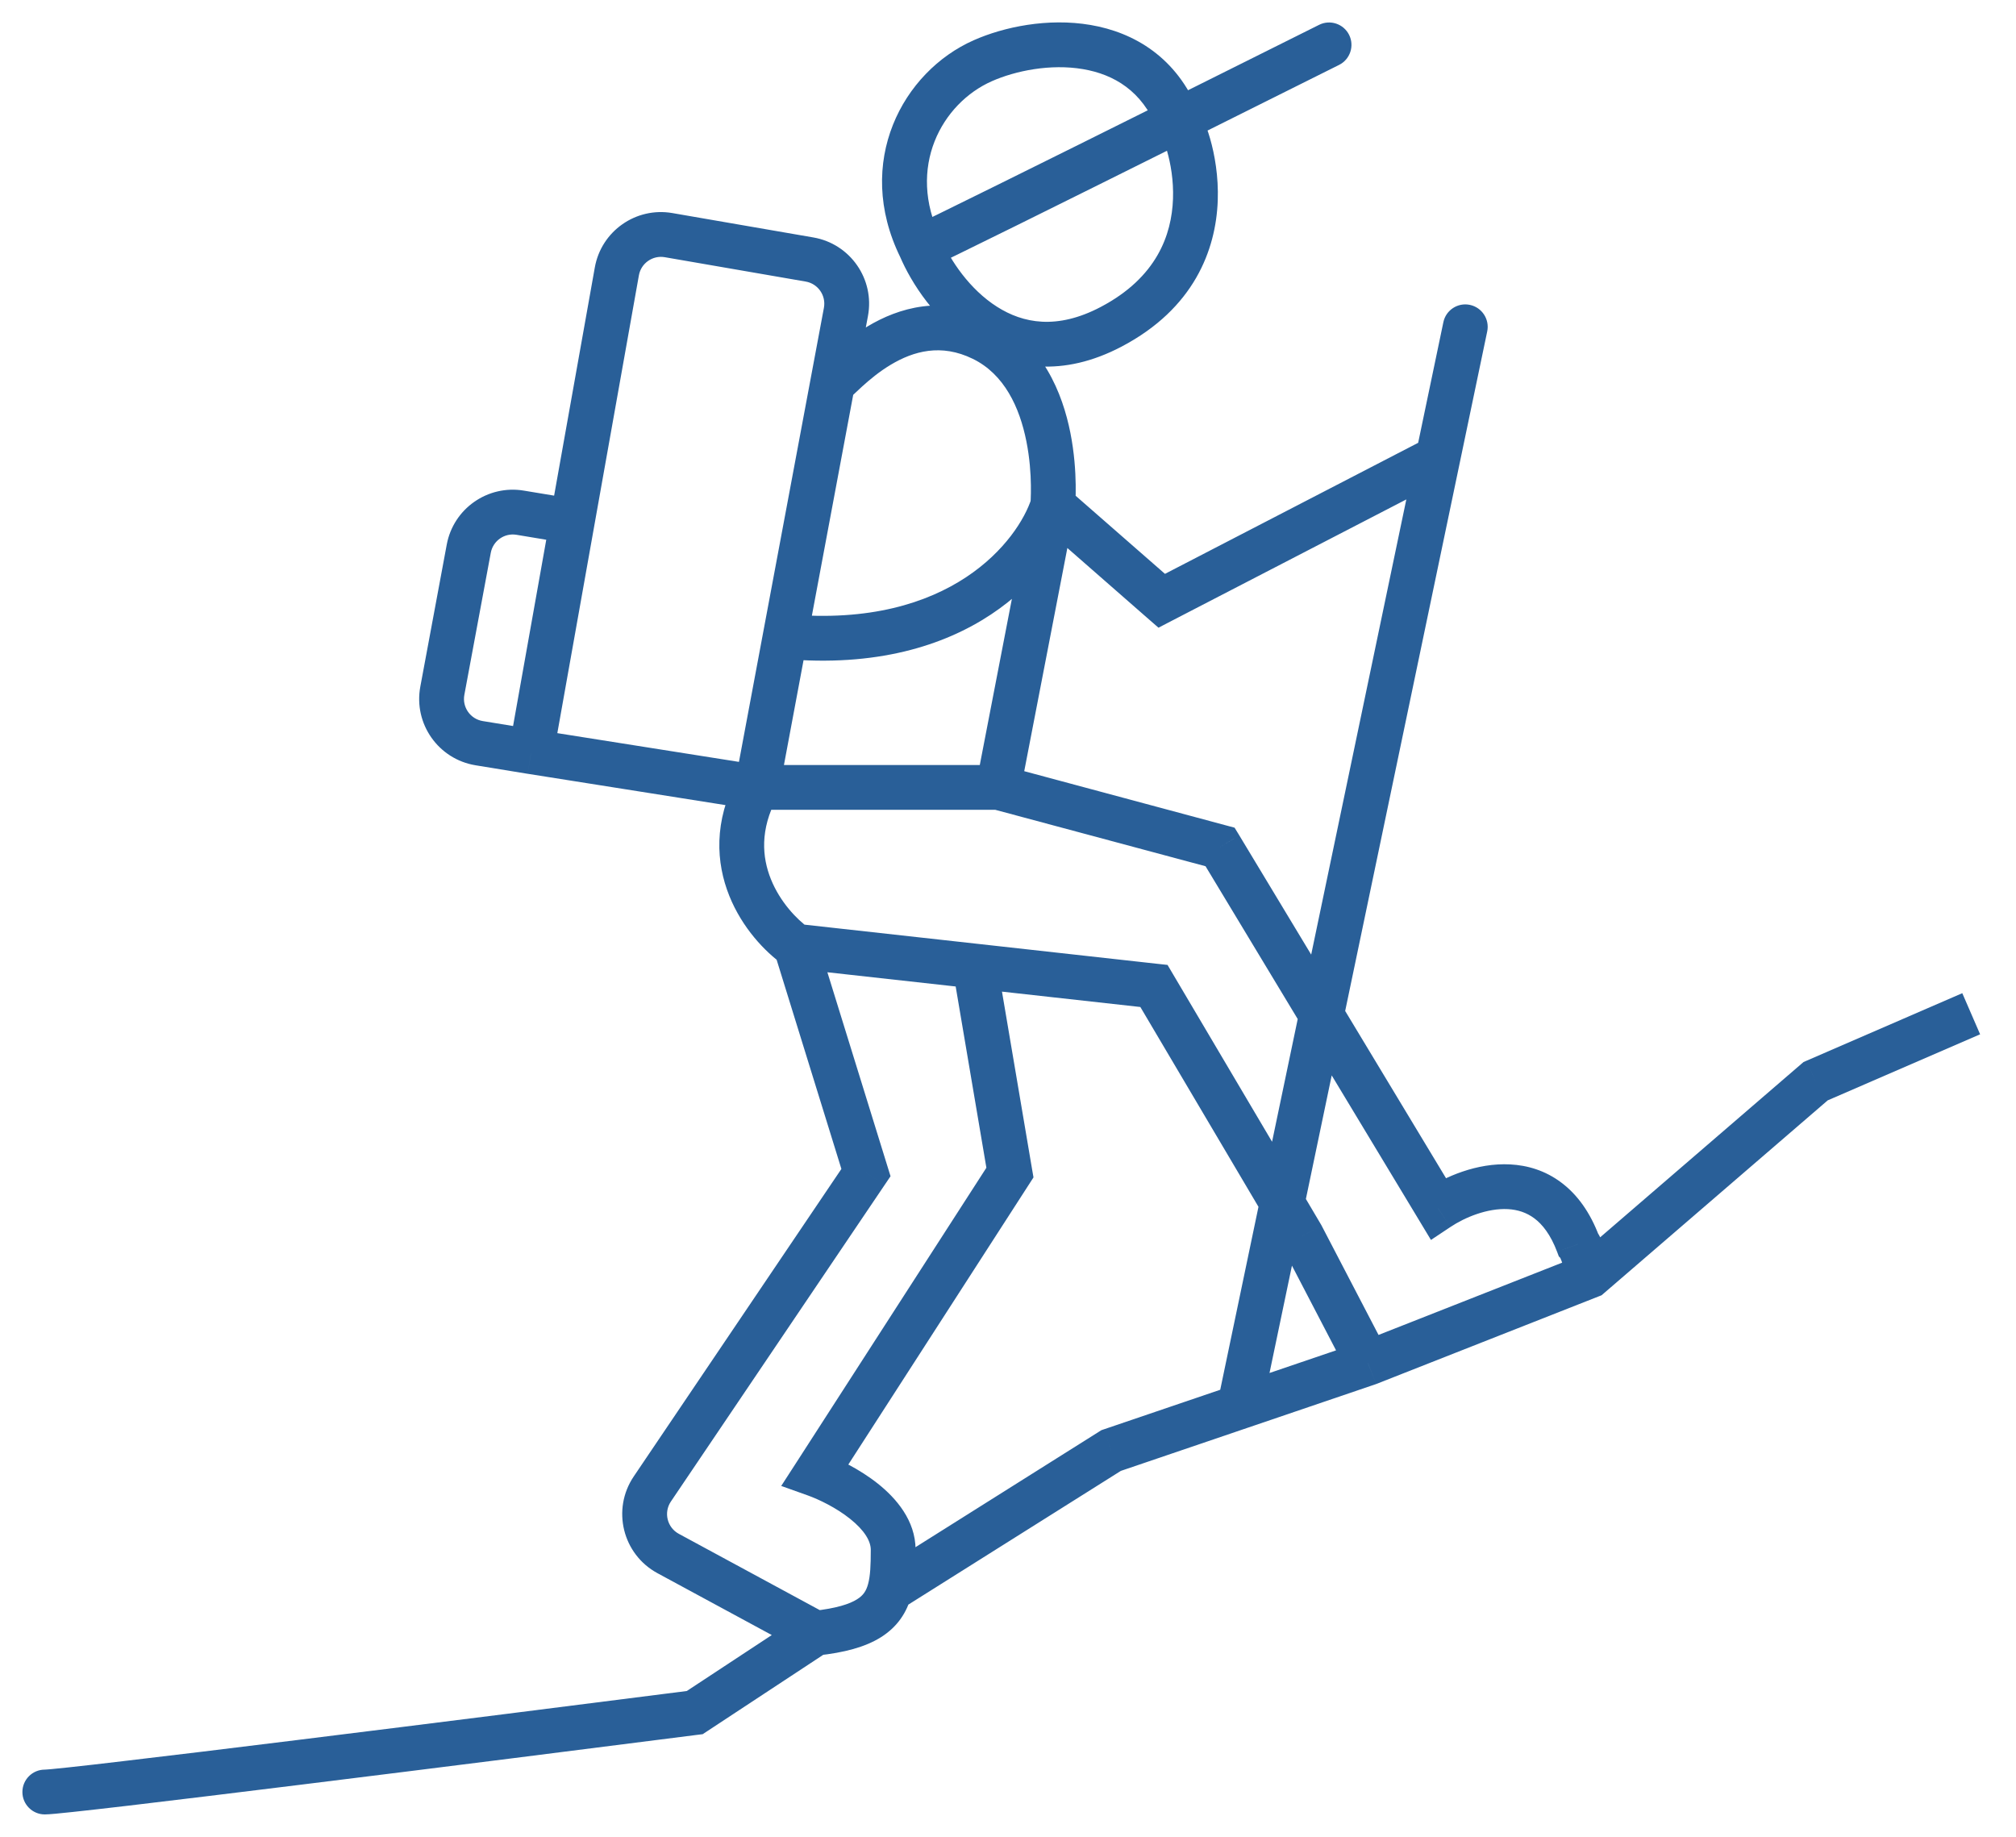 <svg width="45" height="41" viewBox="0 0 45 41" fill="none" xmlns="http://www.w3.org/2000/svg">
<path d="M11.859 16.778L11.778 17.272L11.78 17.272L11.859 16.778ZM25.931 13.41L25.602 13.787L25.859 14.011L26.161 13.854L25.931 13.41ZM27.234 18.905L27.663 18.647L27.558 18.475L27.364 18.423L27.234 18.905ZM32.099 26.971L31.671 27.229L31.941 27.677L32.377 27.387L32.099 26.971ZM35.226 27.769L34.758 27.945L34.795 28.044L34.869 28.119L35.226 27.769ZM35.487 28.478L35.67 28.943L35.749 28.912L35.813 28.857L35.487 28.478ZM30.535 30.428L30.696 30.901L30.708 30.897L30.719 30.893L30.535 30.428ZM29.059 27.591L29.502 27.361L29.496 27.349L29.489 27.337L29.059 27.591ZM25.758 22.008L26.188 21.753L26.061 21.538L25.813 21.511L25.758 22.008ZM17.527 14.208L17.035 14.116L17.527 14.208ZM29.89 1.449C30.137 1.326 30.237 1.025 30.114 0.778C29.99 0.531 29.69 0.431 29.443 0.555L29.89 1.449ZM21.935 1.356L21.733 0.899L21.935 1.356ZM24.802 7.295L25.035 7.737L24.802 7.295ZM21.762 21.564L21.817 21.067L21.762 21.564ZM22.543 26.173L22.964 26.444L23.069 26.281L23.036 26.09L22.543 26.173ZM18.2 32.909L17.78 32.639L17.438 33.168L18.032 33.38L18.2 32.909ZM19.329 26.173L19.744 26.453L19.878 26.255L19.807 26.026L19.329 26.173ZM1 39.5C0.724 39.5 0.5 39.724 0.5 40C0.5 40.276 0.724 40.5 1 40.5V39.5ZM15.507 38.227L15.57 38.723L15.685 38.709L15.782 38.645L15.507 38.227ZM24.802 32.378L24.641 31.904L24.585 31.923L24.536 31.954L24.802 32.378ZM19.86 35.488L19.377 35.357L19.86 35.488ZM40.525 24.135L40.326 23.676L40.257 23.706L40.199 23.756L40.525 24.135ZM33.197 7.397C33.253 7.127 33.08 6.862 32.809 6.805C32.539 6.749 32.274 6.922 32.218 7.192L33.197 7.397ZM27.669 31.403L27.83 31.876L27.83 31.876L27.669 31.403ZM14.913 34.675L14.675 35.115L14.913 34.675ZM9.874 15.419L9.382 15.327L9.874 15.419ZM10.696 16.588L10.615 17.082L10.696 16.588ZM14.924 5.248L14.839 5.741L14.924 5.248ZM11.61 11.444L11.528 11.937L11.61 11.444ZM10.463 12.248L9.972 12.156L10.463 12.248ZM18.07 5.792L17.985 6.285L18.07 5.792ZM18.882 6.962L18.391 6.87L18.882 6.962ZM16.975 17.082L11.937 16.285L11.78 17.272L16.819 18.07L16.975 17.082ZM14.839 5.741L17.985 6.285L18.155 5.3L15.009 4.756L14.839 5.741ZM12.351 16.866L13.267 11.725L12.282 11.55L11.366 16.691L12.351 16.866ZM13.267 11.725L14.261 6.146L13.277 5.971L12.282 11.55L13.267 11.725ZM12.857 11.144L11.692 10.951L11.528 11.937L12.693 12.131L12.857 11.144ZM9.972 12.156L9.382 15.327L10.365 15.51L10.955 12.339L9.972 12.156ZM10.615 17.082L11.778 17.272L11.939 16.285L10.776 16.095L10.615 17.082ZM18.588 9.036C18.722 9.036 18.82 8.982 18.843 8.969C18.881 8.948 18.912 8.926 18.93 8.912C18.966 8.884 19.003 8.851 19.031 8.826C19.121 8.744 19.134 8.728 19.244 8.627C19.411 8.476 19.626 8.295 19.882 8.142C20.389 7.838 21.008 7.663 21.715 8.01L22.155 7.112C21.038 6.564 20.047 6.877 19.368 7.284C19.031 7.486 18.76 7.716 18.572 7.888C18.505 7.948 18.374 8.072 18.356 8.088C18.33 8.112 18.322 8.118 18.323 8.117C18.324 8.117 18.339 8.105 18.364 8.091C18.375 8.086 18.461 8.036 18.588 8.036V9.036ZM21.715 8.01C22.417 8.353 22.759 9.09 22.911 9.854C22.985 10.226 23.008 10.576 23.011 10.834C23.013 10.963 23.01 11.067 23.007 11.137C23.006 11.172 23.004 11.199 23.003 11.216C23.002 11.225 23.002 11.231 23.001 11.235C23.001 11.236 23.001 11.237 23.001 11.238C23.001 11.238 23.001 11.238 23.001 11.238C23.001 11.238 23.001 11.238 23.001 11.238C23.001 11.238 23.001 11.238 23.001 11.238C23.001 11.237 23.001 11.237 23.499 11.283C23.997 11.329 23.997 11.329 23.997 11.329C23.997 11.329 23.997 11.328 23.997 11.328C23.997 11.328 23.997 11.328 23.997 11.327C23.997 11.326 23.997 11.325 23.997 11.324C23.997 11.322 23.998 11.319 23.998 11.316C23.999 11.308 23.999 11.298 24 11.286C24.002 11.261 24.004 11.226 24.006 11.182C24.01 11.095 24.013 10.971 24.011 10.82C24.007 10.52 23.981 10.107 23.892 9.659C23.718 8.785 23.278 7.661 22.155 7.112L21.715 8.01ZM23.17 11.659L25.602 13.787L26.261 13.034L23.828 10.907L23.17 11.659ZM26.161 13.854L32.326 10.664L31.866 9.775L25.701 12.966L26.161 13.854ZM23.008 11.188L21.792 17.481L22.774 17.671L23.99 11.378L23.008 11.188ZM22.153 18.059L27.105 19.388L27.364 18.423L22.413 17.093L22.153 18.059ZM26.806 19.164L31.671 27.229L32.527 26.713L27.663 18.647L26.806 19.164ZM32.377 27.387C32.7 27.171 33.202 26.965 33.658 26.989C33.875 27.001 34.074 27.064 34.25 27.196C34.427 27.328 34.611 27.555 34.758 27.945L35.694 27.592C35.494 27.061 35.208 26.664 34.85 26.396C34.493 26.127 34.095 26.011 33.711 25.991C32.965 25.951 32.25 26.269 31.822 26.555L32.377 27.387ZM34.869 28.119C34.845 28.094 34.831 28.074 34.826 28.066C34.82 28.057 34.817 28.052 34.817 28.051C34.816 28.051 34.817 28.053 34.82 28.058C34.822 28.063 34.825 28.07 34.829 28.079C34.845 28.116 34.865 28.169 34.888 28.235C34.933 28.366 34.978 28.516 35.005 28.613L35.968 28.343C35.938 28.233 35.887 28.064 35.834 27.909C35.807 27.832 35.778 27.752 35.747 27.682C35.732 27.647 35.714 27.608 35.694 27.571C35.677 27.541 35.641 27.478 35.583 27.419L34.869 28.119ZM35.304 28.013L30.352 29.962L30.719 30.893L35.67 28.943L35.304 28.013ZM30.979 30.197L29.502 27.361L28.615 27.822L30.092 30.659L30.979 30.197ZM29.489 27.337L26.188 21.753L25.327 22.262L28.628 27.846L29.489 27.337ZM18.055 20.714C17.787 20.523 17.412 20.134 17.207 19.623C17.01 19.133 16.962 18.519 17.339 17.811L16.455 17.342C15.928 18.334 15.982 19.258 16.279 19.996C16.567 20.714 17.079 21.247 17.476 21.529L18.055 20.714ZM16.897 18.076H22.283V17.076H16.897V18.076ZM18.391 6.87L17.035 14.116L18.018 14.3L19.374 7.054L18.391 6.87ZM17.035 14.116L16.405 17.484L17.388 17.668L18.018 14.3L17.035 14.116ZM23.023 11.13C22.733 12.03 21.248 14.043 17.572 13.71L17.482 14.706C21.625 15.082 23.541 12.781 23.975 11.437L23.023 11.13ZM20.734 5.985C20.995 5.879 23.847 4.463 26.515 3.133L26.07 2.238C24.726 2.908 23.349 3.592 22.279 4.121C21.743 4.386 21.285 4.612 20.947 4.777C20.777 4.86 20.638 4.927 20.535 4.976C20.483 5.001 20.442 5.02 20.41 5.035C20.394 5.043 20.381 5.048 20.371 5.053C20.366 5.055 20.363 5.056 20.36 5.058C20.357 5.059 20.356 5.059 20.357 5.059L20.734 5.985ZM26.515 3.133C27.759 2.514 28.974 1.907 29.89 1.449L29.443 0.555C28.527 1.012 27.313 1.619 26.07 2.238L26.515 3.133ZM22.138 1.813C22.669 1.578 23.452 1.42 24.174 1.543C24.868 1.661 25.492 2.032 25.828 2.872L26.757 2.5C26.27 1.283 25.318 0.723 24.341 0.557C23.391 0.395 22.407 0.6 21.733 0.899L22.138 1.813ZM26.05 3.123C25.971 3.08 25.929 3.026 25.925 3.021C25.913 3.007 25.908 2.998 25.909 3C25.911 3.003 25.921 3.021 25.937 3.056C25.969 3.124 26.01 3.231 26.05 3.37C26.13 3.648 26.198 4.027 26.183 4.44C26.154 5.244 25.819 6.195 24.569 6.852L25.035 7.737C26.651 6.888 27.142 5.579 27.182 4.476C27.201 3.937 27.114 3.452 27.011 3.093C26.959 2.913 26.901 2.759 26.847 2.639C26.82 2.58 26.79 2.522 26.758 2.471C26.742 2.446 26.722 2.415 26.696 2.384C26.678 2.362 26.624 2.298 26.535 2.248L26.05 3.123ZM24.569 6.852C23.588 7.368 22.831 7.214 22.256 6.848C21.645 6.461 21.21 5.81 21.006 5.327L20.085 5.717C20.344 6.327 20.89 7.166 21.719 7.692C22.583 8.241 23.722 8.427 25.035 7.737L24.569 6.852ZM21.733 0.899C20.152 1.599 19.056 3.619 20.096 5.742L20.994 5.302C20.228 3.738 21.025 2.306 22.138 1.813L21.733 0.899ZM25.813 21.511L21.817 21.067L21.706 22.061L25.703 22.505L25.813 21.511ZM21.817 21.067L17.821 20.624L17.71 21.618L21.706 22.061L21.817 21.067ZM21.269 21.648L22.05 26.257L23.036 26.09L22.255 21.481L21.269 21.648ZM22.123 25.902L17.78 32.639L18.62 33.18L22.964 26.444L22.123 25.902ZM18.032 33.38C18.282 33.47 18.665 33.654 18.974 33.901C19.299 34.16 19.437 34.401 19.437 34.593H20.437C20.437 33.935 19.996 33.437 19.598 33.119C19.183 32.788 18.697 32.556 18.368 32.438L18.032 33.38ZM18.438 36.015L15.151 34.236L14.675 35.115L17.962 36.894L18.438 36.015ZM14.975 33.516L19.744 26.453L18.915 25.894L14.146 32.956L14.975 33.516ZM19.807 26.026L18.243 20.974L17.288 21.269L18.852 26.321L19.807 26.026ZM1 40.5C1.095 40.5 1.33 40.477 1.626 40.445C1.941 40.411 2.368 40.363 2.879 40.303C3.901 40.182 5.266 40.016 6.76 39.831C9.748 39.462 13.254 39.019 15.57 38.723L15.444 37.731C13.128 38.027 9.623 38.47 6.637 38.839C5.144 39.024 3.781 39.19 2.762 39.309C2.252 39.37 1.829 39.418 1.52 39.451C1.365 39.468 1.24 39.48 1.147 39.489C1.1 39.493 1.064 39.496 1.036 39.498C1.006 39.5 0.997 39.5 1 39.5V40.5ZM15.782 38.645L18.475 36.872L17.925 36.037L15.232 37.81L15.782 38.645ZM20.126 35.911L25.068 32.801L24.536 31.954L19.593 35.065L20.126 35.911ZM19.437 34.593C19.437 34.944 19.426 35.178 19.377 35.357L20.342 35.62C20.431 35.295 20.437 34.933 20.437 34.593H19.437ZM19.377 35.357C19.335 35.513 19.268 35.613 19.129 35.699C18.966 35.802 18.674 35.901 18.147 35.958L18.253 36.952C18.841 36.889 19.308 36.767 19.66 36.547C20.037 36.311 20.242 35.988 20.342 35.62L19.377 35.357ZM35.813 28.857L40.852 24.514L40.199 23.756L35.16 28.099L35.813 28.857ZM40.724 24.593L44.199 23.087L43.801 22.169L40.326 23.676L40.724 24.593ZM24.963 32.851L27.83 31.876L27.508 30.929L24.641 31.904L24.963 32.851ZM27.83 31.876L30.696 30.901L30.374 29.954L27.508 30.929L27.83 31.876ZM32.218 7.192L27.179 31.3L28.158 31.505L33.197 7.397L32.218 7.192ZM15.151 34.236C14.892 34.095 14.81 33.761 14.975 33.516L14.146 32.956C13.65 33.691 13.896 34.693 14.675 35.115L15.151 34.236ZM9.382 15.327C9.228 16.155 9.785 16.946 10.615 17.082L10.776 16.095C10.499 16.05 10.314 15.786 10.365 15.51L9.382 15.327ZM15.009 4.756C14.196 4.615 13.421 5.158 13.277 5.971L14.261 6.146C14.309 5.875 14.568 5.694 14.839 5.741L15.009 4.756ZM11.692 10.951C10.886 10.817 10.121 11.353 9.972 12.156L10.955 12.339C11.005 12.071 11.259 11.893 11.528 11.937L11.692 10.951ZM17.985 6.285C18.259 6.333 18.442 6.596 18.391 6.87L19.374 7.054C19.528 6.231 18.979 5.442 18.155 5.3L17.985 6.285Z" fill="#295F98"/>
</svg>
